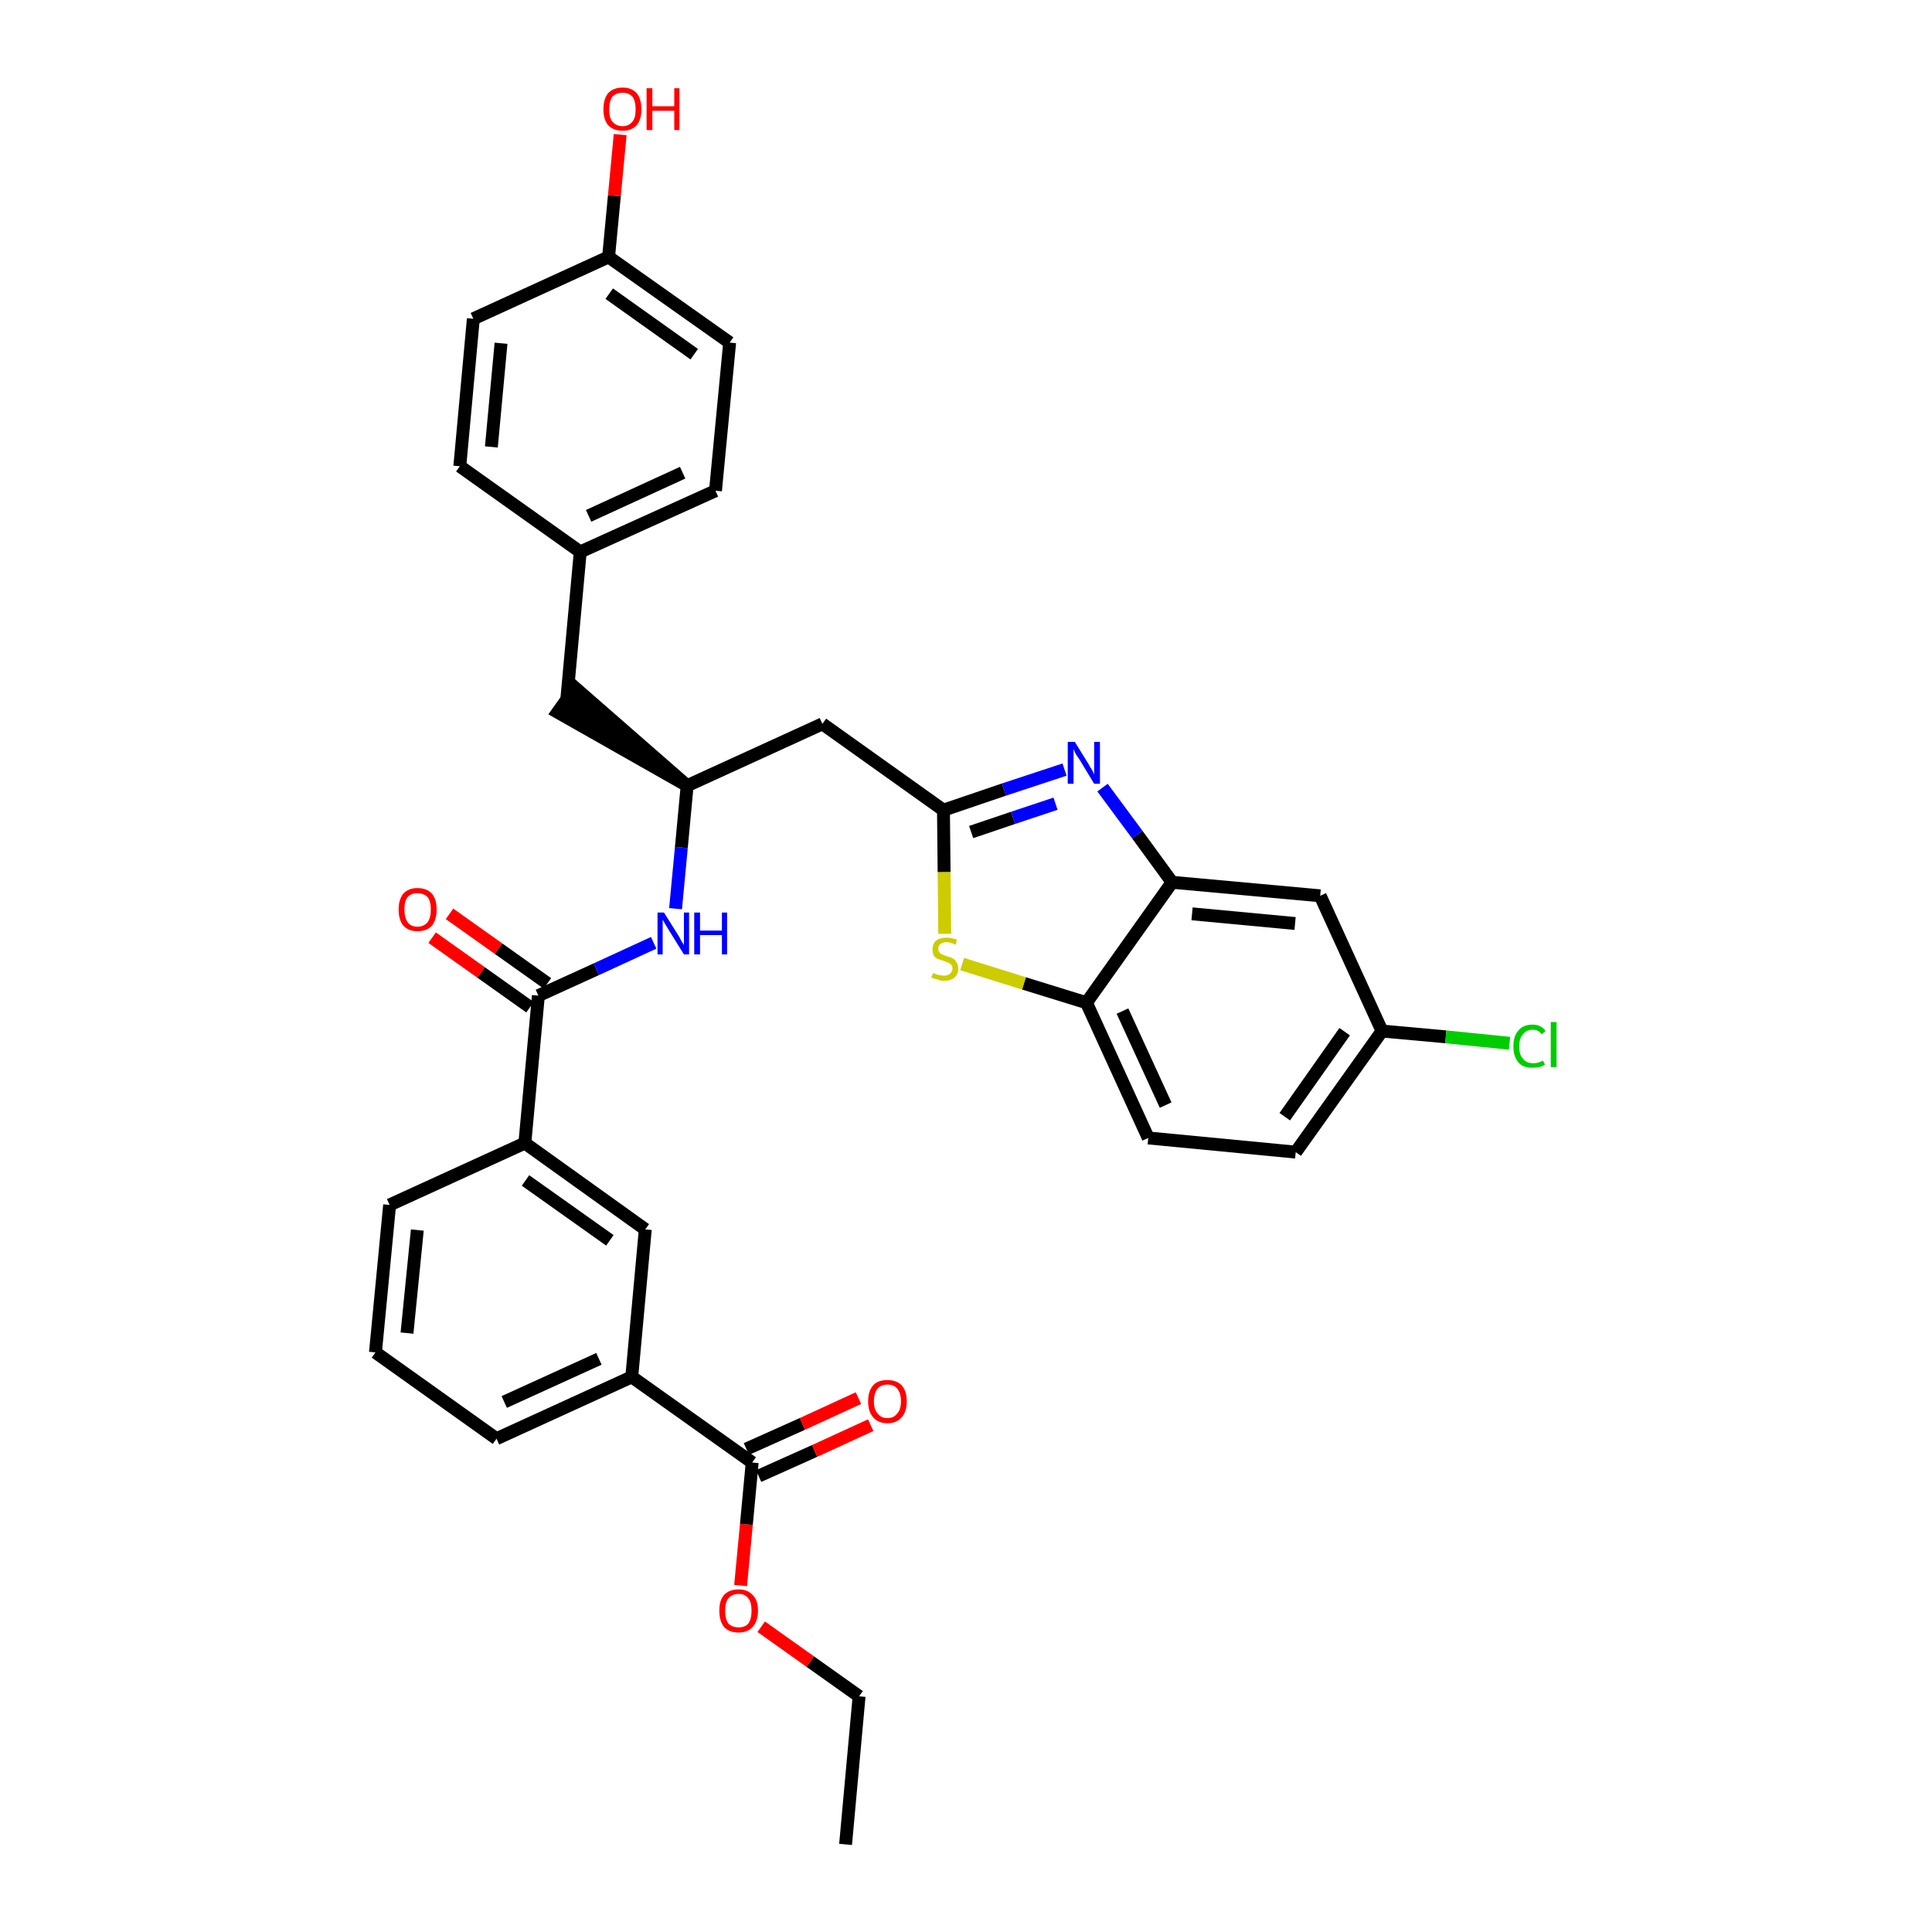 <?xml version='1.0' encoding='iso-8859-1'?>
<svg version='1.1' baseProfile='full'
              xmlns='http://www.w3.org/2000/svg'
                      xmlns:rdkit='http://www.rdkit.org/xml'
                      xmlns:xlink='http://www.w3.org/1999/xlink'
                  xml:space='preserve'
width='300px' height='300px' viewBox='0 0 300 300'>
<!-- END OF HEADER -->
<path class='bond-0 atom-0 atom-1' d='M 131.3,286.4 L 133.4,263.4' style='fill:none;fill-rule:evenodd;stroke:#000000;stroke-width:2.0px;stroke-linecap:butt;stroke-linejoin:miter;stroke-opacity:1' />
<path class='bond-1 atom-1 atom-2' d='M 133.4,263.4 L 125.8,258.0' style='fill:none;fill-rule:evenodd;stroke:#000000;stroke-width:2.0px;stroke-linecap:butt;stroke-linejoin:miter;stroke-opacity:1' />
<path class='bond-1 atom-1 atom-2' d='M 125.8,258.0 L 118.2,252.6' style='fill:none;fill-rule:evenodd;stroke:#FF0000;stroke-width:2.0px;stroke-linecap:butt;stroke-linejoin:miter;stroke-opacity:1' />
<path class='bond-2 atom-2 atom-3' d='M 115.0,246.2 L 115.9,236.7' style='fill:none;fill-rule:evenodd;stroke:#FF0000;stroke-width:2.0px;stroke-linecap:butt;stroke-linejoin:miter;stroke-opacity:1' />
<path class='bond-2 atom-2 atom-3' d='M 115.9,236.7 L 116.8,227.1' style='fill:none;fill-rule:evenodd;stroke:#000000;stroke-width:2.0px;stroke-linecap:butt;stroke-linejoin:miter;stroke-opacity:1' />
<path class='bond-3 atom-3 atom-4' d='M 117.8,229.2 L 126.5,225.3' style='fill:none;fill-rule:evenodd;stroke:#000000;stroke-width:2.0px;stroke-linecap:butt;stroke-linejoin:miter;stroke-opacity:1' />
<path class='bond-3 atom-3 atom-4' d='M 126.5,225.3 L 135.2,221.3' style='fill:none;fill-rule:evenodd;stroke:#FF0000;stroke-width:2.0px;stroke-linecap:butt;stroke-linejoin:miter;stroke-opacity:1' />
<path class='bond-3 atom-3 atom-4' d='M 115.9,225.0 L 124.6,221.1' style='fill:none;fill-rule:evenodd;stroke:#000000;stroke-width:2.0px;stroke-linecap:butt;stroke-linejoin:miter;stroke-opacity:1' />
<path class='bond-3 atom-3 atom-4' d='M 124.6,221.1 L 133.3,217.1' style='fill:none;fill-rule:evenodd;stroke:#FF0000;stroke-width:2.0px;stroke-linecap:butt;stroke-linejoin:miter;stroke-opacity:1' />
<path class='bond-4 atom-3 atom-5' d='M 116.8,227.1 L 98.1,213.8' style='fill:none;fill-rule:evenodd;stroke:#000000;stroke-width:2.0px;stroke-linecap:butt;stroke-linejoin:miter;stroke-opacity:1' />
<path class='bond-5 atom-5 atom-6' d='M 98.1,213.8 L 77.1,223.4' style='fill:none;fill-rule:evenodd;stroke:#000000;stroke-width:2.0px;stroke-linecap:butt;stroke-linejoin:miter;stroke-opacity:1' />
<path class='bond-5 atom-5 atom-6' d='M 93.0,211.0 L 78.3,217.7' style='fill:none;fill-rule:evenodd;stroke:#000000;stroke-width:2.0px;stroke-linecap:butt;stroke-linejoin:miter;stroke-opacity:1' />
<path class='bond-33 atom-33 atom-5' d='M 100.2,190.9 L 98.1,213.8' style='fill:none;fill-rule:evenodd;stroke:#000000;stroke-width:2.0px;stroke-linecap:butt;stroke-linejoin:miter;stroke-opacity:1' />
<path class='bond-6 atom-6 atom-7' d='M 77.1,223.4 L 58.3,210.0' style='fill:none;fill-rule:evenodd;stroke:#000000;stroke-width:2.0px;stroke-linecap:butt;stroke-linejoin:miter;stroke-opacity:1' />
<path class='bond-7 atom-7 atom-8' d='M 58.3,210.0 L 60.5,187.1' style='fill:none;fill-rule:evenodd;stroke:#000000;stroke-width:2.0px;stroke-linecap:butt;stroke-linejoin:miter;stroke-opacity:1' />
<path class='bond-7 atom-7 atom-8' d='M 63.2,207.0 L 64.8,191.0' style='fill:none;fill-rule:evenodd;stroke:#000000;stroke-width:2.0px;stroke-linecap:butt;stroke-linejoin:miter;stroke-opacity:1' />
<path class='bond-8 atom-8 atom-9' d='M 60.5,187.1 L 81.5,177.5' style='fill:none;fill-rule:evenodd;stroke:#000000;stroke-width:2.0px;stroke-linecap:butt;stroke-linejoin:miter;stroke-opacity:1' />
<path class='bond-9 atom-9 atom-10' d='M 81.5,177.5 L 83.6,154.6' style='fill:none;fill-rule:evenodd;stroke:#000000;stroke-width:2.0px;stroke-linecap:butt;stroke-linejoin:miter;stroke-opacity:1' />
<path class='bond-32 atom-9 atom-33' d='M 81.5,177.5 L 100.2,190.9' style='fill:none;fill-rule:evenodd;stroke:#000000;stroke-width:2.0px;stroke-linecap:butt;stroke-linejoin:miter;stroke-opacity:1' />
<path class='bond-32 atom-9 atom-33' d='M 81.6,183.3 L 94.7,192.6' style='fill:none;fill-rule:evenodd;stroke:#000000;stroke-width:2.0px;stroke-linecap:butt;stroke-linejoin:miter;stroke-opacity:1' />
<path class='bond-10 atom-10 atom-11' d='M 85.0,152.7 L 77.4,147.3' style='fill:none;fill-rule:evenodd;stroke:#000000;stroke-width:2.0px;stroke-linecap:butt;stroke-linejoin:miter;stroke-opacity:1' />
<path class='bond-10 atom-10 atom-11' d='M 77.4,147.3 L 69.8,141.9' style='fill:none;fill-rule:evenodd;stroke:#FF0000;stroke-width:2.0px;stroke-linecap:butt;stroke-linejoin:miter;stroke-opacity:1' />
<path class='bond-10 atom-10 atom-11' d='M 82.3,156.4 L 74.7,151.0' style='fill:none;fill-rule:evenodd;stroke:#000000;stroke-width:2.0px;stroke-linecap:butt;stroke-linejoin:miter;stroke-opacity:1' />
<path class='bond-10 atom-10 atom-11' d='M 74.7,151.0 L 67.1,145.6' style='fill:none;fill-rule:evenodd;stroke:#FF0000;stroke-width:2.0px;stroke-linecap:butt;stroke-linejoin:miter;stroke-opacity:1' />
<path class='bond-11 atom-10 atom-12' d='M 83.6,154.6 L 92.6,150.5' style='fill:none;fill-rule:evenodd;stroke:#000000;stroke-width:2.0px;stroke-linecap:butt;stroke-linejoin:miter;stroke-opacity:1' />
<path class='bond-11 atom-10 atom-12' d='M 92.6,150.5 L 101.5,146.4' style='fill:none;fill-rule:evenodd;stroke:#0000FF;stroke-width:2.0px;stroke-linecap:butt;stroke-linejoin:miter;stroke-opacity:1' />
<path class='bond-12 atom-12 atom-13' d='M 104.9,141.1 L 105.8,131.6' style='fill:none;fill-rule:evenodd;stroke:#0000FF;stroke-width:2.0px;stroke-linecap:butt;stroke-linejoin:miter;stroke-opacity:1' />
<path class='bond-12 atom-12 atom-13' d='M 105.8,131.6 L 106.7,122.0' style='fill:none;fill-rule:evenodd;stroke:#000000;stroke-width:2.0px;stroke-linecap:butt;stroke-linejoin:miter;stroke-opacity:1' />
<path class='bond-13 atom-13 atom-14' d='M 106.7,122.0 L 89.3,106.8 L 86.6,110.6 Z' style='fill:#000000;fill-rule:evenodd;fill-opacity:1;stroke:#000000;stroke-width:2.0px;stroke-linecap:butt;stroke-linejoin:miter;stroke-opacity:1;' />
<path class='bond-21 atom-13 atom-22' d='M 106.7,122.0 L 127.7,112.4' style='fill:none;fill-rule:evenodd;stroke:#000000;stroke-width:2.0px;stroke-linecap:butt;stroke-linejoin:miter;stroke-opacity:1' />
<path class='bond-14 atom-14 atom-15' d='M 88.0,108.7 L 90.1,85.7' style='fill:none;fill-rule:evenodd;stroke:#000000;stroke-width:2.0px;stroke-linecap:butt;stroke-linejoin:miter;stroke-opacity:1' />
<path class='bond-15 atom-15 atom-16' d='M 90.1,85.7 L 111.1,76.2' style='fill:none;fill-rule:evenodd;stroke:#000000;stroke-width:2.0px;stroke-linecap:butt;stroke-linejoin:miter;stroke-opacity:1' />
<path class='bond-15 atom-15 atom-16' d='M 91.4,80.1 L 106.0,73.4' style='fill:none;fill-rule:evenodd;stroke:#000000;stroke-width:2.0px;stroke-linecap:butt;stroke-linejoin:miter;stroke-opacity:1' />
<path class='bond-34 atom-21 atom-15' d='M 71.4,72.4 L 90.1,85.7' style='fill:none;fill-rule:evenodd;stroke:#000000;stroke-width:2.0px;stroke-linecap:butt;stroke-linejoin:miter;stroke-opacity:1' />
<path class='bond-16 atom-16 atom-17' d='M 111.1,76.2 L 113.3,53.2' style='fill:none;fill-rule:evenodd;stroke:#000000;stroke-width:2.0px;stroke-linecap:butt;stroke-linejoin:miter;stroke-opacity:1' />
<path class='bond-17 atom-17 atom-18' d='M 113.3,53.2 L 94.5,39.9' style='fill:none;fill-rule:evenodd;stroke:#000000;stroke-width:2.0px;stroke-linecap:butt;stroke-linejoin:miter;stroke-opacity:1' />
<path class='bond-17 atom-17 atom-18' d='M 107.8,55.0 L 94.6,45.6' style='fill:none;fill-rule:evenodd;stroke:#000000;stroke-width:2.0px;stroke-linecap:butt;stroke-linejoin:miter;stroke-opacity:1' />
<path class='bond-18 atom-18 atom-19' d='M 94.5,39.9 L 95.4,30.4' style='fill:none;fill-rule:evenodd;stroke:#000000;stroke-width:2.0px;stroke-linecap:butt;stroke-linejoin:miter;stroke-opacity:1' />
<path class='bond-18 atom-18 atom-19' d='M 95.4,30.4 L 96.3,20.9' style='fill:none;fill-rule:evenodd;stroke:#FF0000;stroke-width:2.0px;stroke-linecap:butt;stroke-linejoin:miter;stroke-opacity:1' />
<path class='bond-19 atom-18 atom-20' d='M 94.5,39.9 L 73.5,49.5' style='fill:none;fill-rule:evenodd;stroke:#000000;stroke-width:2.0px;stroke-linecap:butt;stroke-linejoin:miter;stroke-opacity:1' />
<path class='bond-20 atom-20 atom-21' d='M 73.5,49.5 L 71.4,72.4' style='fill:none;fill-rule:evenodd;stroke:#000000;stroke-width:2.0px;stroke-linecap:butt;stroke-linejoin:miter;stroke-opacity:1' />
<path class='bond-20 atom-20 atom-21' d='M 77.8,53.3 L 76.3,69.4' style='fill:none;fill-rule:evenodd;stroke:#000000;stroke-width:2.0px;stroke-linecap:butt;stroke-linejoin:miter;stroke-opacity:1' />
<path class='bond-22 atom-22 atom-23' d='M 127.7,112.4 L 146.5,125.8' style='fill:none;fill-rule:evenodd;stroke:#000000;stroke-width:2.0px;stroke-linecap:butt;stroke-linejoin:miter;stroke-opacity:1' />
<path class='bond-23 atom-23 atom-24' d='M 146.5,125.8 L 155.9,122.6' style='fill:none;fill-rule:evenodd;stroke:#000000;stroke-width:2.0px;stroke-linecap:butt;stroke-linejoin:miter;stroke-opacity:1' />
<path class='bond-23 atom-23 atom-24' d='M 155.9,122.6 L 165.3,119.5' style='fill:none;fill-rule:evenodd;stroke:#0000FF;stroke-width:2.0px;stroke-linecap:butt;stroke-linejoin:miter;stroke-opacity:1' />
<path class='bond-23 atom-23 atom-24' d='M 150.8,129.2 L 157.3,127.0' style='fill:none;fill-rule:evenodd;stroke:#000000;stroke-width:2.0px;stroke-linecap:butt;stroke-linejoin:miter;stroke-opacity:1' />
<path class='bond-23 atom-23 atom-24' d='M 157.3,127.0 L 163.9,124.8' style='fill:none;fill-rule:evenodd;stroke:#0000FF;stroke-width:2.0px;stroke-linecap:butt;stroke-linejoin:miter;stroke-opacity:1' />
<path class='bond-35 atom-32 atom-23' d='M 146.7,145.0 L 146.6,135.4' style='fill:none;fill-rule:evenodd;stroke:#CCCC00;stroke-width:2.0px;stroke-linecap:butt;stroke-linejoin:miter;stroke-opacity:1' />
<path class='bond-35 atom-32 atom-23' d='M 146.6,135.4 L 146.5,125.8' style='fill:none;fill-rule:evenodd;stroke:#000000;stroke-width:2.0px;stroke-linecap:butt;stroke-linejoin:miter;stroke-opacity:1' />
<path class='bond-24 atom-24 atom-25' d='M 171.2,122.3 L 176.6,129.6' style='fill:none;fill-rule:evenodd;stroke:#0000FF;stroke-width:2.0px;stroke-linecap:butt;stroke-linejoin:miter;stroke-opacity:1' />
<path class='bond-24 atom-24 atom-25' d='M 176.6,129.6 L 182.0,137.0' style='fill:none;fill-rule:evenodd;stroke:#000000;stroke-width:2.0px;stroke-linecap:butt;stroke-linejoin:miter;stroke-opacity:1' />
<path class='bond-25 atom-25 atom-26' d='M 182.0,137.0 L 205.0,139.1' style='fill:none;fill-rule:evenodd;stroke:#000000;stroke-width:2.0px;stroke-linecap:butt;stroke-linejoin:miter;stroke-opacity:1' />
<path class='bond-25 atom-25 atom-26' d='M 185.1,141.9 L 201.1,143.4' style='fill:none;fill-rule:evenodd;stroke:#000000;stroke-width:2.0px;stroke-linecap:butt;stroke-linejoin:miter;stroke-opacity:1' />
<path class='bond-36 atom-31 atom-25' d='M 168.7,155.7 L 182.0,137.0' style='fill:none;fill-rule:evenodd;stroke:#000000;stroke-width:2.0px;stroke-linecap:butt;stroke-linejoin:miter;stroke-opacity:1' />
<path class='bond-26 atom-26 atom-27' d='M 205.0,139.1 L 214.6,160.1' style='fill:none;fill-rule:evenodd;stroke:#000000;stroke-width:2.0px;stroke-linecap:butt;stroke-linejoin:miter;stroke-opacity:1' />
<path class='bond-27 atom-27 atom-28' d='M 214.6,160.1 L 224.5,161.0' style='fill:none;fill-rule:evenodd;stroke:#000000;stroke-width:2.0px;stroke-linecap:butt;stroke-linejoin:miter;stroke-opacity:1' />
<path class='bond-27 atom-27 atom-28' d='M 224.5,161.0 L 234.4,162.0' style='fill:none;fill-rule:evenodd;stroke:#00CC00;stroke-width:2.0px;stroke-linecap:butt;stroke-linejoin:miter;stroke-opacity:1' />
<path class='bond-28 atom-27 atom-29' d='M 214.6,160.1 L 201.2,178.9' style='fill:none;fill-rule:evenodd;stroke:#000000;stroke-width:2.0px;stroke-linecap:butt;stroke-linejoin:miter;stroke-opacity:1' />
<path class='bond-28 atom-27 atom-29' d='M 208.8,160.2 L 199.5,173.4' style='fill:none;fill-rule:evenodd;stroke:#000000;stroke-width:2.0px;stroke-linecap:butt;stroke-linejoin:miter;stroke-opacity:1' />
<path class='bond-29 atom-29 atom-30' d='M 201.2,178.9 L 178.3,176.7' style='fill:none;fill-rule:evenodd;stroke:#000000;stroke-width:2.0px;stroke-linecap:butt;stroke-linejoin:miter;stroke-opacity:1' />
<path class='bond-30 atom-30 atom-31' d='M 178.3,176.7 L 168.7,155.7' style='fill:none;fill-rule:evenodd;stroke:#000000;stroke-width:2.0px;stroke-linecap:butt;stroke-linejoin:miter;stroke-opacity:1' />
<path class='bond-30 atom-30 atom-31' d='M 181.0,171.6 L 174.3,157.0' style='fill:none;fill-rule:evenodd;stroke:#000000;stroke-width:2.0px;stroke-linecap:butt;stroke-linejoin:miter;stroke-opacity:1' />
<path class='bond-31 atom-31 atom-32' d='M 168.7,155.7 L 159.0,152.7' style='fill:none;fill-rule:evenodd;stroke:#000000;stroke-width:2.0px;stroke-linecap:butt;stroke-linejoin:miter;stroke-opacity:1' />
<path class='bond-31 atom-31 atom-32' d='M 159.0,152.7 L 149.4,149.7' style='fill:none;fill-rule:evenodd;stroke:#CCCC00;stroke-width:2.0px;stroke-linecap:butt;stroke-linejoin:miter;stroke-opacity:1' />
<path  class='atom-2' d='M 111.7 250.1
Q 111.7 248.5, 112.4 247.7
Q 113.2 246.8, 114.7 246.8
Q 116.1 246.8, 116.9 247.7
Q 117.7 248.5, 117.7 250.1
Q 117.7 251.7, 116.9 252.6
Q 116.1 253.5, 114.7 253.5
Q 113.2 253.5, 112.4 252.6
Q 111.7 251.7, 111.7 250.1
M 114.7 252.7
Q 115.7 252.7, 116.2 252.1
Q 116.7 251.4, 116.7 250.1
Q 116.7 248.8, 116.2 248.2
Q 115.7 247.5, 114.7 247.5
Q 113.7 247.5, 113.1 248.2
Q 112.6 248.8, 112.6 250.1
Q 112.6 251.4, 113.1 252.1
Q 113.7 252.7, 114.7 252.7
' fill='#FF0000'/>
<path  class='atom-4' d='M 134.8 217.6
Q 134.8 216.0, 135.6 215.1
Q 136.3 214.3, 137.8 214.3
Q 139.2 214.3, 140.0 215.1
Q 140.8 216.0, 140.8 217.6
Q 140.8 219.2, 140.0 220.1
Q 139.2 221.0, 137.8 221.0
Q 136.4 221.0, 135.6 220.1
Q 134.8 219.2, 134.8 217.6
M 137.8 220.2
Q 138.8 220.2, 139.3 219.5
Q 139.9 218.9, 139.9 217.6
Q 139.9 216.3, 139.3 215.6
Q 138.8 215.0, 137.8 215.0
Q 136.8 215.0, 136.3 215.6
Q 135.7 216.3, 135.7 217.6
Q 135.7 218.9, 136.3 219.5
Q 136.8 220.2, 137.8 220.2
' fill='#FF0000'/>
<path  class='atom-11' d='M 61.9 141.2
Q 61.9 139.7, 62.6 138.8
Q 63.4 137.9, 64.8 137.9
Q 66.3 137.9, 67.1 138.8
Q 67.8 139.7, 67.8 141.2
Q 67.8 142.8, 67.1 143.7
Q 66.3 144.6, 64.8 144.6
Q 63.4 144.6, 62.6 143.7
Q 61.9 142.8, 61.9 141.2
M 64.8 143.9
Q 65.8 143.9, 66.4 143.2
Q 66.9 142.5, 66.9 141.2
Q 66.9 140.0, 66.4 139.3
Q 65.8 138.7, 64.8 138.7
Q 63.8 138.7, 63.3 139.3
Q 62.8 139.9, 62.8 141.2
Q 62.8 142.5, 63.3 143.2
Q 63.8 143.9, 64.8 143.9
' fill='#FF0000'/>
<path  class='atom-12' d='M 103.1 141.7
L 105.3 145.2
Q 105.5 145.5, 105.8 146.1
Q 106.2 146.7, 106.2 146.8
L 106.2 141.7
L 107.0 141.7
L 107.0 148.2
L 106.2 148.2
L 103.9 144.5
Q 103.6 144.0, 103.3 143.5
Q 103.0 143.0, 102.9 142.8
L 102.9 148.2
L 102.1 148.2
L 102.1 141.7
L 103.1 141.7
' fill='#0000FF'/>
<path  class='atom-12' d='M 107.8 141.7
L 108.7 141.7
L 108.7 144.5
L 112.1 144.5
L 112.1 141.7
L 112.9 141.7
L 112.9 148.2
L 112.1 148.2
L 112.1 145.2
L 108.7 145.2
L 108.7 148.2
L 107.8 148.2
L 107.8 141.7
' fill='#0000FF'/>
<path  class='atom-19' d='M 93.7 17.0
Q 93.7 15.4, 94.4 14.5
Q 95.2 13.6, 96.7 13.6
Q 98.1 13.6, 98.9 14.5
Q 99.6 15.4, 99.6 17.0
Q 99.6 18.5, 98.9 19.4
Q 98.1 20.3, 96.7 20.3
Q 95.2 20.3, 94.4 19.4
Q 93.7 18.5, 93.7 17.0
M 96.7 19.6
Q 97.6 19.6, 98.2 18.9
Q 98.7 18.3, 98.7 17.0
Q 98.7 15.7, 98.2 15.0
Q 97.6 14.4, 96.7 14.4
Q 95.7 14.4, 95.1 15.0
Q 94.6 15.7, 94.6 17.0
Q 94.6 18.3, 95.1 18.9
Q 95.7 19.6, 96.7 19.6
' fill='#FF0000'/>
<path  class='atom-19' d='M 100.4 13.7
L 101.3 13.7
L 101.3 16.5
L 104.7 16.5
L 104.7 13.7
L 105.5 13.7
L 105.5 20.2
L 104.7 20.2
L 104.7 17.2
L 101.3 17.2
L 101.3 20.2
L 100.4 20.2
L 100.4 13.7
' fill='#FF0000'/>
<path  class='atom-24' d='M 166.9 115.2
L 169.0 118.6
Q 169.2 119.0, 169.6 119.6
Q 169.9 120.2, 169.9 120.3
L 169.9 115.2
L 170.8 115.2
L 170.8 121.7
L 169.9 121.7
L 167.6 117.9
Q 167.3 117.5, 167.0 117.0
Q 166.8 116.5, 166.7 116.3
L 166.7 121.7
L 165.8 121.7
L 165.8 115.2
L 166.9 115.2
' fill='#0000FF'/>
<path  class='atom-28' d='M 235.0 162.5
Q 235.0 160.8, 235.8 160.0
Q 236.5 159.1, 238.0 159.1
Q 239.3 159.1, 240.0 160.1
L 239.4 160.6
Q 238.9 159.9, 238.0 159.9
Q 237.0 159.9, 236.5 160.6
Q 235.9 161.2, 235.9 162.5
Q 235.9 163.8, 236.5 164.4
Q 237.0 165.1, 238.1 165.1
Q 238.8 165.1, 239.6 164.7
L 239.9 165.3
Q 239.5 165.6, 239.0 165.7
Q 238.5 165.8, 237.9 165.8
Q 236.5 165.8, 235.8 165.0
Q 235.0 164.1, 235.0 162.5
' fill='#00CC00'/>
<path  class='atom-28' d='M 240.8 158.7
L 241.7 158.7
L 241.7 165.7
L 240.8 165.7
L 240.8 158.7
' fill='#00CC00'/>
<path  class='atom-32' d='M 144.9 151.1
Q 144.9 151.1, 145.2 151.2
Q 145.6 151.4, 145.9 151.4
Q 146.2 151.5, 146.6 151.5
Q 147.2 151.5, 147.5 151.2
Q 147.9 150.9, 147.9 150.4
Q 147.9 150.0, 147.7 149.8
Q 147.5 149.6, 147.3 149.5
Q 147.0 149.4, 146.5 149.2
Q 145.9 149.0, 145.6 148.9
Q 145.2 148.7, 145.0 148.4
Q 144.8 148.0, 144.8 147.4
Q 144.8 146.6, 145.3 146.1
Q 145.9 145.6, 147.0 145.6
Q 147.7 145.6, 148.6 145.9
L 148.4 146.7
Q 147.6 146.3, 147.0 146.3
Q 146.4 146.3, 146.0 146.6
Q 145.7 146.9, 145.7 147.3
Q 145.7 147.7, 145.9 147.9
Q 146.0 148.1, 146.3 148.2
Q 146.6 148.3, 147.0 148.5
Q 147.6 148.6, 147.9 148.8
Q 148.3 149.0, 148.5 149.4
Q 148.8 149.8, 148.8 150.4
Q 148.8 151.3, 148.2 151.8
Q 147.6 152.3, 146.6 152.3
Q 146.0 152.3, 145.6 152.1
Q 145.1 152.0, 144.6 151.8
L 144.9 151.1
' fill='#CCCC00'/>
</svg>

